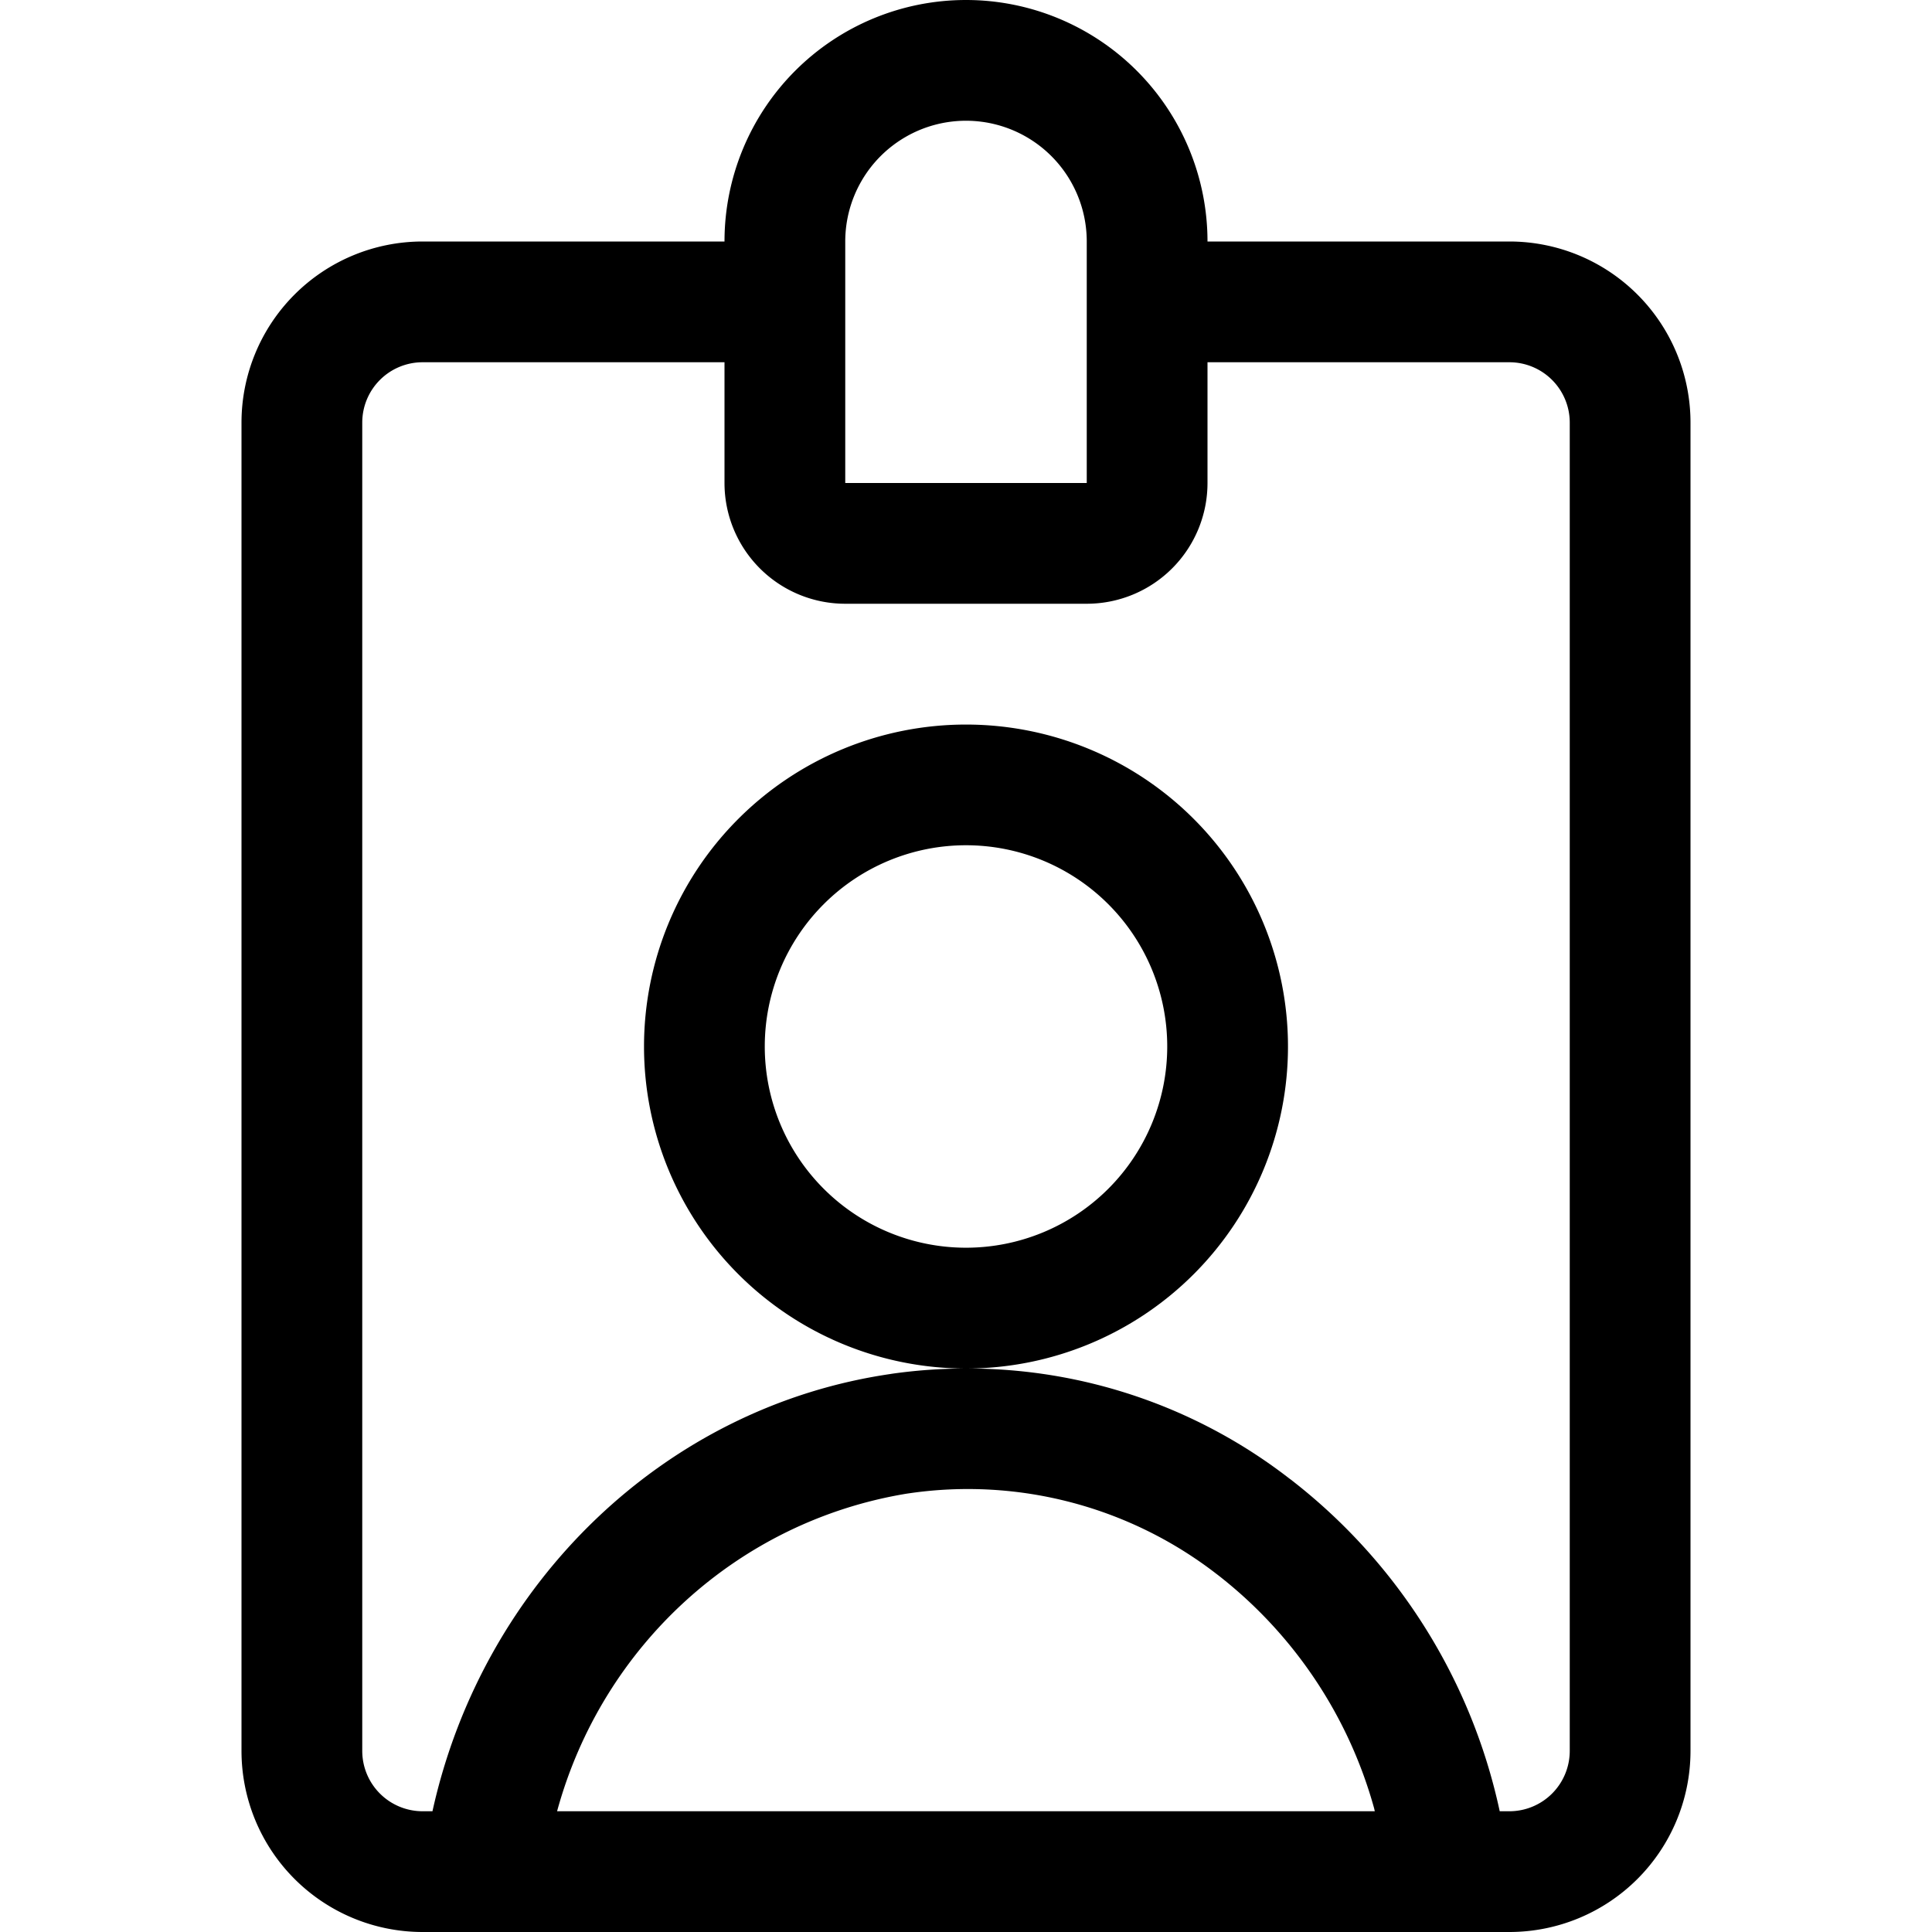 <svg xmlns="http://www.w3.org/2000/svg" width="32" height="32"><path d="M25 4h-5a4 4 0 0 0-8 0H7a3 3 0 0 0-3 3v22a3 3 0 0 0 3 3h18a3 3 0 0 0 3-3V7a3 3 0 0 0-3-3zM14 4a2 2 0 1 1 4 0v4h-4zM9.227 30c.748-2.74 3.001-4.803 5.795-5.261l.042-.006a6.73 6.73 0 0 1 5.096 1.345l-.015-.012a7.393 7.393 0 0 1 2.614 3.882l.012.052zM26 29a1 1 0 0 1-1 1h-.16a9.45 9.45 0 0 0-3.461-5.494l-.022-.016a8.699 8.699 0 0 0-5.348-1.823 8.77 8.77 0 0 0-1.273.092l.047-.006C11.03 23.283 8 26.206 7.163 30H7a1 1 0 0 1-1-1V7a1 1 0 0 1 1-1h5v2a2 2 0 0 0 2 2h4a2 2 0 0 0 2-2V6h5a1 1 0 0 1 1 1zm-10-6.333a5.333 5.333 0 1 1 5.333-5.333A5.333 5.333 0 0 1 16 22.667zM16 14a3.333 3.333 0 1 0 3.333 3.333A3.333 3.333 0 0 0 16 14z"/></svg>